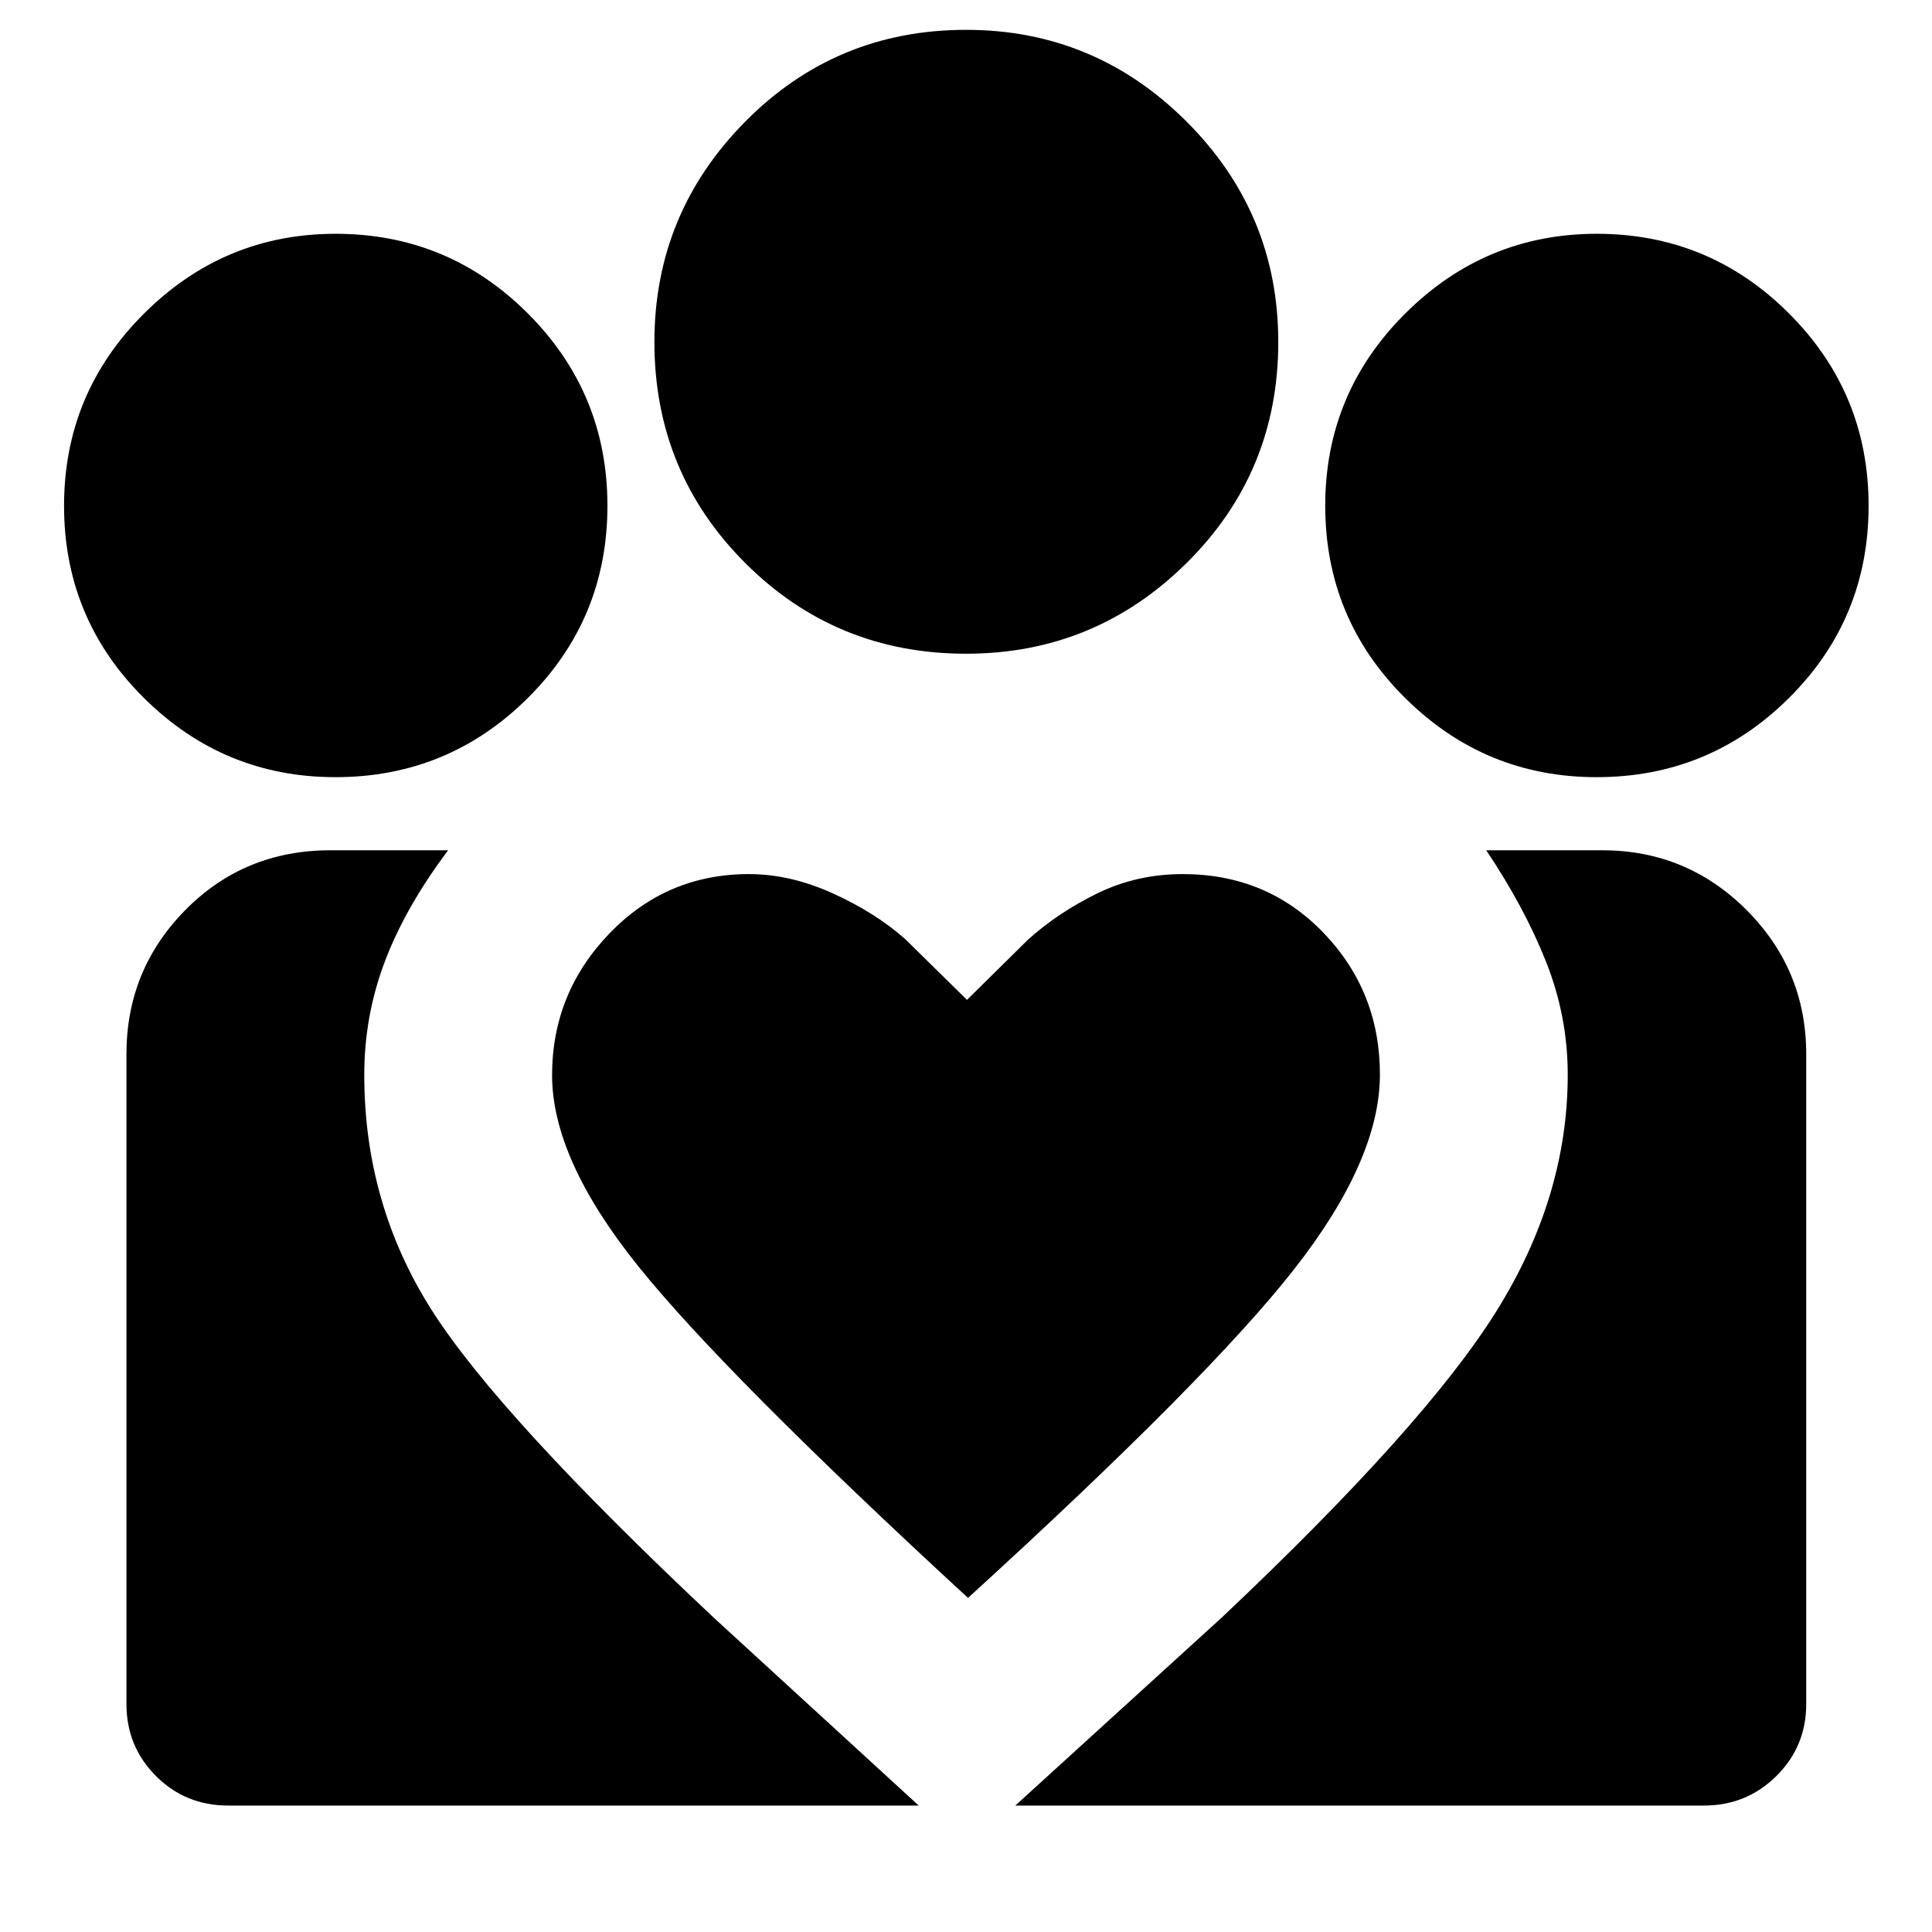 <svg xmlns="http://www.w3.org/2000/svg" height="40" viewBox="0 -960 960 960" width="40"><path d="M504.5-62.83 607-156.17q100.67-95 136.33-151.95Q779-365.08 779-426q0-28.94-10.75-56.06-10.75-27.11-29.75-55.44h57.67q42 0 71.66 29.67 29.67 29.66 29.67 71.66v322.84q0 21.16-14.83 35.83-14.84 14.67-36 14.67H504.5Zm-441.67-50.5v-322.84q0-42 29.29-71.66 29.28-29.67 72.05-29.67h58.5q-21.17 28.17-31.42 55.2T181-425.9q0 63.98 33.33 116.6 33.34 52.63 140.34 153.13L456.5-62.83H113.33q-21.16 0-35.83-14.67-14.67-14.67-14.67-35.83Zm730.51-460.5q-55.51 0-95.17-39.37-39.67-39.37-39.67-95.51 0-55.9 39.76-95.51 39.75-39.61 95.15-39.61 55.92 0 95.51 39.55 39.58 39.55 39.58 95.55 0 56.23-39.57 95.56-39.57 39.34-95.59 39.34Zm-313.28-61.34q-64.73 0-109.81-45.12t-45.08-109.75q0-63.91 45.12-109.52t109.75-45.61q63.91 0 109.52 45.55t45.61 109.56q0 64.73-45.55 109.81t-109.56 45.08ZM274.33-425.71q0 41.63 42.84 94.92Q360-277.5 481-166q119.17-108.67 161.92-163.17 42.75-54.5 42.75-96.94 0-41.25-28.06-70.41-28.05-29.15-69.88-29.15-22.9 0-42.48 9.59-19.58 9.58-34.47 23.02l-30.28 29.89-30.67-30.16q-14.83-13.17-36-22.75-21.16-9.59-41.69-9.59-40.97 0-69.39 29.59-28.42 29.58-28.42 70.37ZM166.67-573.83q-55.5 0-95.17-39.37t-39.67-95.51q0-55.9 39.76-95.51 39.76-39.61 95.16-39.61 55.92 0 95.5 39.55t39.58 95.55q0 56.23-39.56 95.56-39.57 39.34-95.6 39.34Z"/></svg>